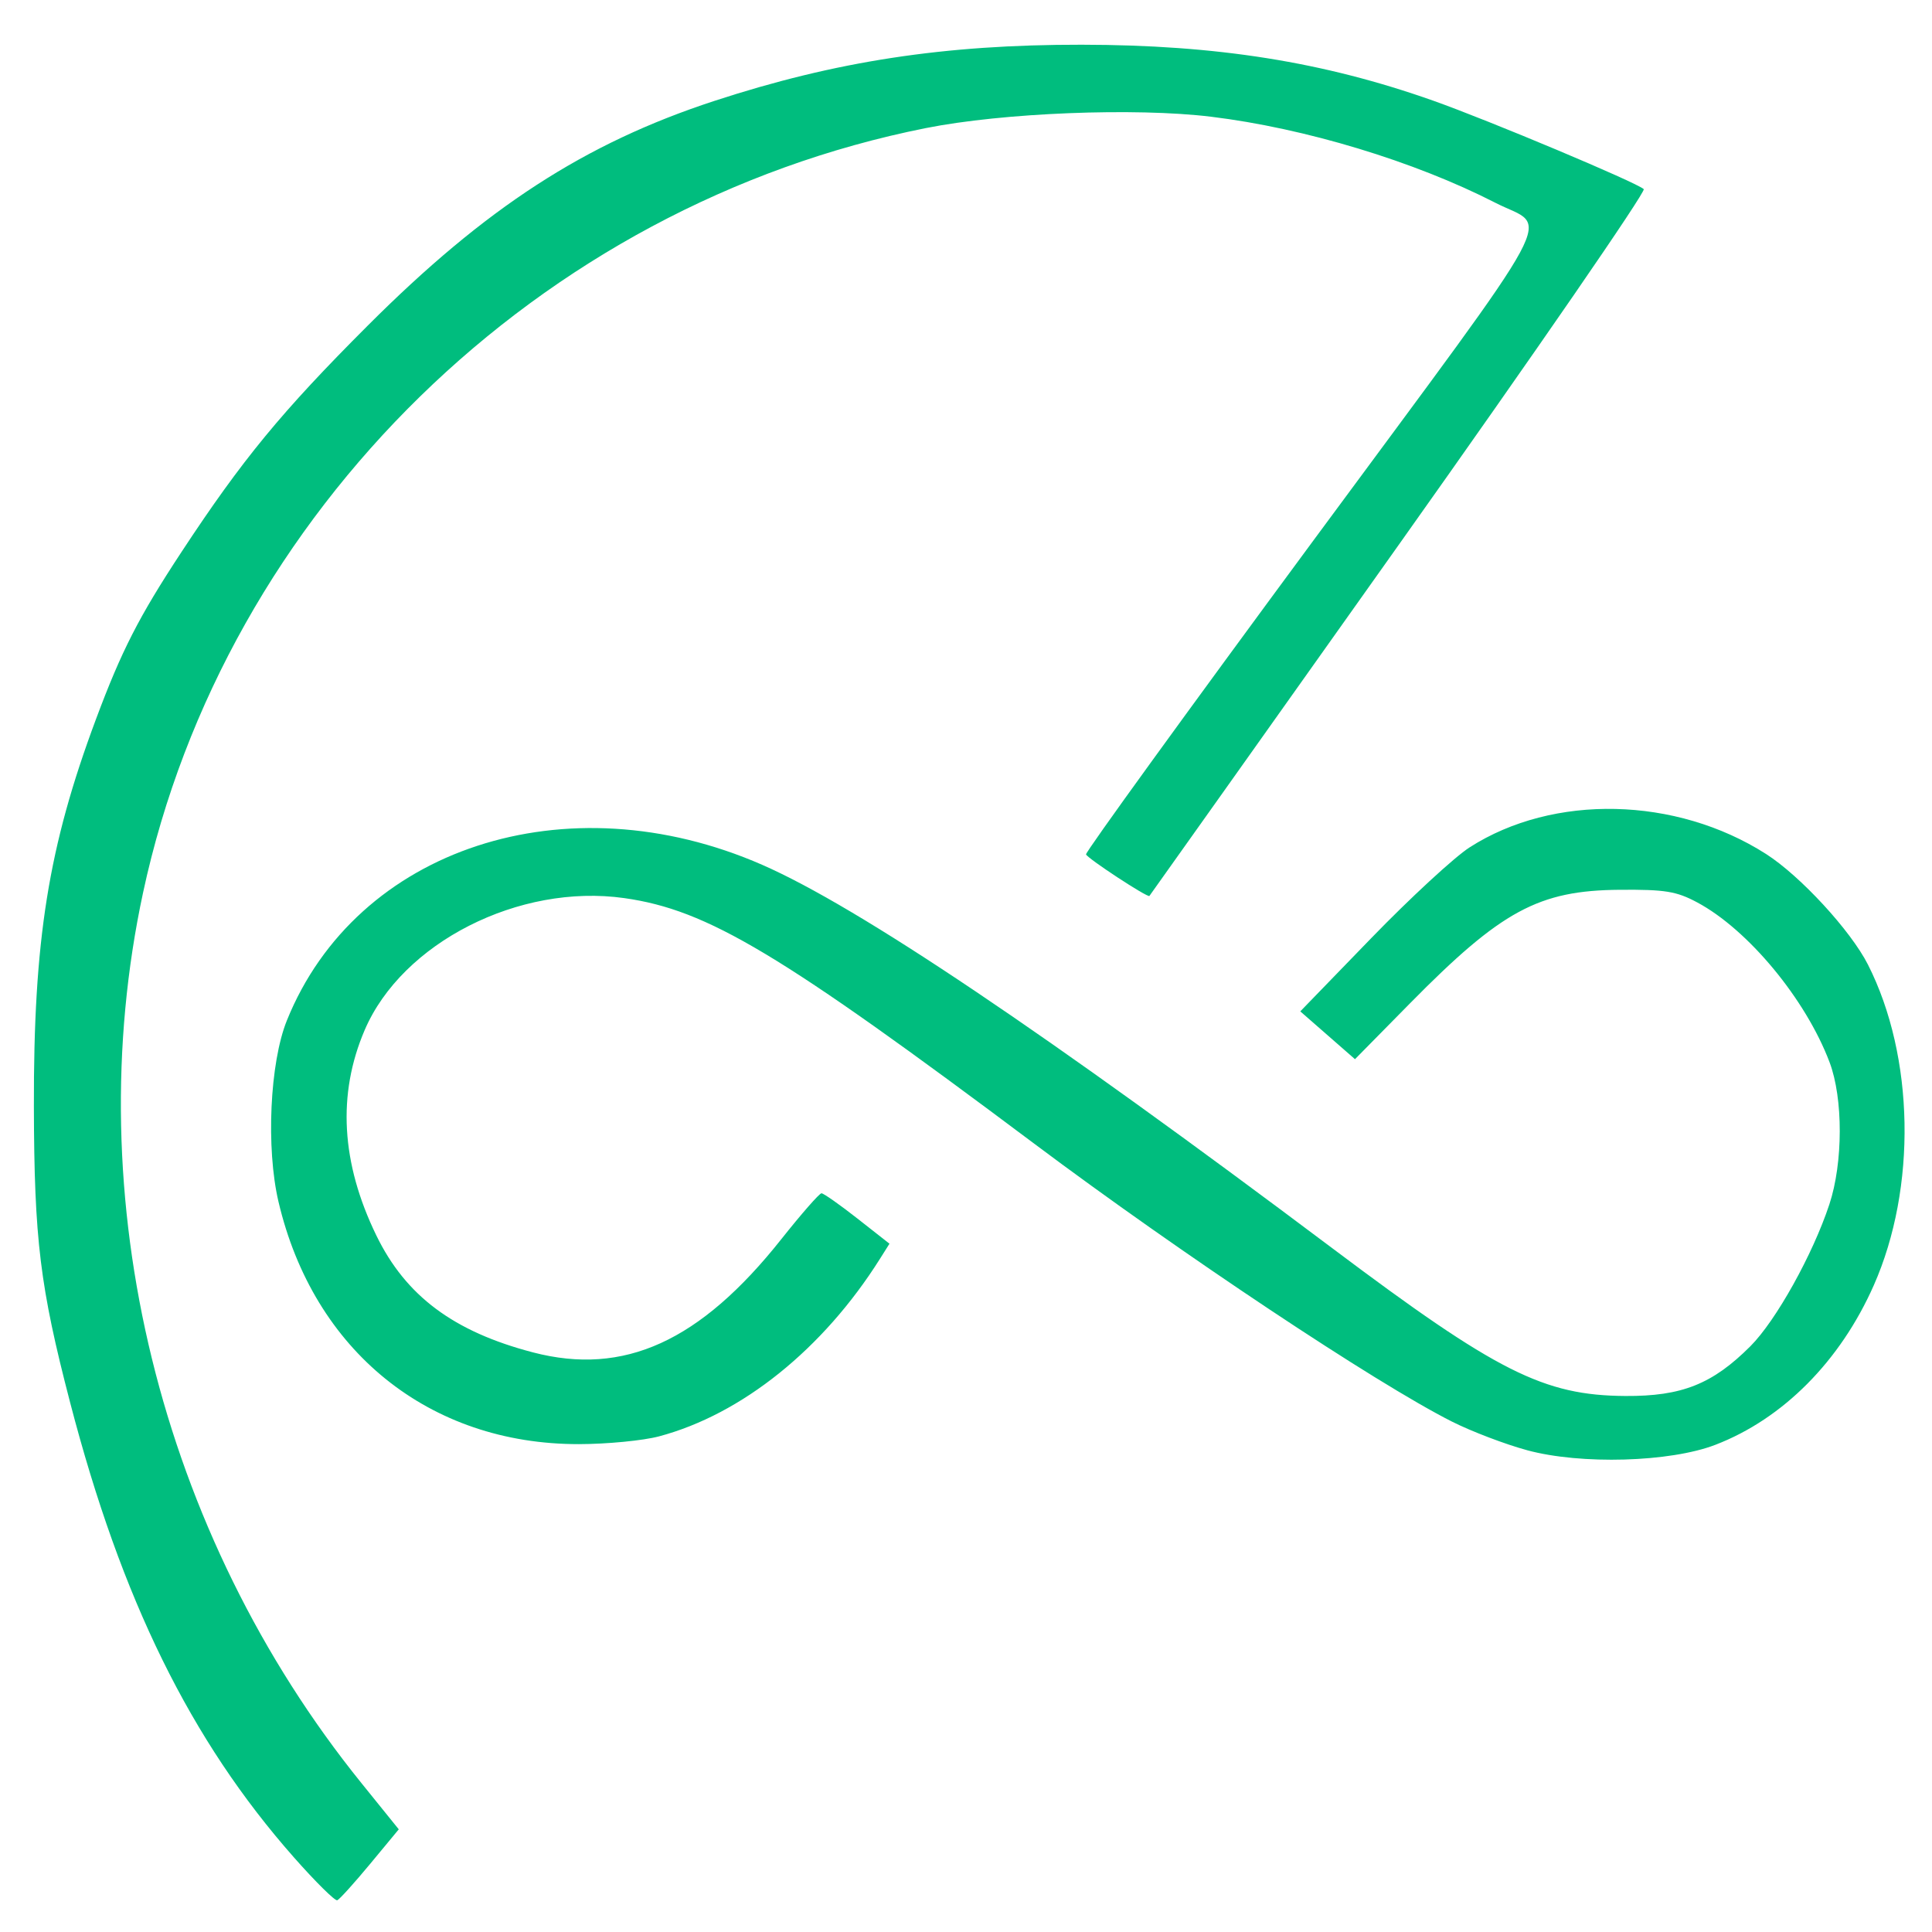 <?xml version="1.0" encoding="UTF-8" standalone="no"?>
<svg
   width="500"
   zoomAndPan="magnify"
   viewBox="0 0 375 375"
   height="500"
   preserveAspectRatio="xMidYMid"
   version="1.0"
   id="svg196"
   sodipodi:docname="leandro-black.svg"
   inkscape:export-filename="../../../Downloads/leandro-black-fundoTransparent.svg"
   inkscape:export-xdpi="96"
   inkscape:export-ydpi="96"
   inkscape:version="1.2.2 (b0a8486541, 2022-12-01)"
   xmlns:inkscape="http://www.inkscape.org/namespaces/inkscape"
   xmlns:sodipodi="http://sodipodi.sourceforge.net/DTD/sodipodi-0.dtd"
   xmlns="http://www.w3.org/2000/svg"
   xmlns:svg="http://www.w3.org/2000/svg">
  <sodipodi:namedview
     id="namedview198"
     pagecolor="#ffffff"
     bordercolor="#666666"
     borderopacity="1.0"
     inkscape:showpageshadow="2"
     inkscape:pageopacity="0.0"
     inkscape:pagecheckerboard="0"
     inkscape:deskcolor="#d1d1d1"
     showgrid="false"
     inkscape:zoom="0.69296465"
     inkscape:cx="307.37499"
     inkscape:cy="288.61501"
     inkscape:window-width="1366"
     inkscape:window-height="699"
     inkscape:window-x="0"
     inkscape:window-y="0"
     inkscape:window-maximized="1"
     inkscape:current-layer="svg196" />
  <defs
     id="defs188">
    <linearGradient
       id="linearGradient4272"
       inkscape:swatch="solid">
      <stop
         style="stop-color:#cfb948;stop-opacity:1;"
         offset="0"
         id="stop4270" />
    </linearGradient>
    <linearGradient
       id="linearGradient4264"
       inkscape:swatch="solid">
      <stop
         style="stop-color:#000000;stop-opacity:1;"
         offset="0"
         id="stop4262" />
    </linearGradient>
    <linearGradient
       id="linearGradient4225"
       inkscape:swatch="solid">
      <stop
         style="stop-color:#000000;stop-opacity:1;"
         offset="0"
         id="stop4223" />
    </linearGradient>
    <inkscape:path-effect
       effect="bspline"
       id="path-effect662"
       is_visible="true"
       lpeversion="1"
       weight="33.333"
       steps="2"
       helper_size="0"
       apply_no_weight="true"
       apply_with_weight="true"
       only_selected="false" />
    <inkscape:path-effect
       effect="spiro"
       id="path-effect646"
       is_visible="true"
       lpeversion="1" />
    <inkscape:path-effect
       effect="bspline"
       id="path-effect642"
       is_visible="true"
       lpeversion="1"
       weight="33.333"
       steps="2"
       helper_size="0"
       apply_no_weight="true"
       apply_with_weight="true"
       only_selected="false" />
    <inkscape:path-effect
       effect="bspline"
       id="path-effect638"
       is_visible="true"
       lpeversion="1"
       weight="33.333"
       steps="2"
       helper_size="0"
       apply_no_weight="true"
       apply_with_weight="true"
       only_selected="false" />
    <inkscape:path-effect
       effect="spiro"
       id="path-effect597"
       is_visible="true"
       lpeversion="1" />
  </defs>
  <path
     style="fill:#000000;fill-opacity:0;stroke:none;stroke-width:4.193;stroke-linecap:butt;stroke-linejoin:miter;stroke-dasharray:none;stroke-opacity:1"
     d="M 324.057,36.312 223.555,177.924 206.157,166.536 295.553,45.291 C 280.263,36.505 263.515,30.264 246.204,26.903 c -26.174,-5.082 -53.497,-3.523 -79.204,3.55 -34.939,9.613 -66.942,29.45 -91.399,56.19 -18.051,19.736 -32.058,43.22 -40.394,68.634 -9.672,29.49 -11.616,61.354 -6.599,91.981 6.539,39.922 24.972,77.82 52.34,107.611"
     id="path595"
     inkscape:path-effect="#path-effect597"
     inkscape:original-d="M 324.05671,36.311675 223.55513,177.9244 206.15705,166.53582 295.55281,45.29143 c 0,0 -32.89809,-12.257877 -49.34853,-18.388254 -16.45046,-6.130379 -52.802,2.36736 -79.2044,3.5496 C 140.59747,31.635017 106.06799,67.913541 75.600629,86.642483 45.13327,105.37143 48.67252,132.3995 35.207052,155.27658 c -13.465467,22.87707 -4.398655,61.32184 -6.599395,91.98132 -2.20074,30.65949 34.89411,71.7417 52.339763,107.61112" />
  <path
     style="fill:#000000;fill-opacity:0;stroke:none;stroke-width:4.193;stroke-linecap:butt;stroke-linejoin:miter;stroke-dasharray:none;stroke-opacity:1"
     d="M 81.034,354.743 65.623,373.575 Z"
     id="path601" />
  <path
     style="fill:#000000;fill-opacity:0;stroke:none;stroke-width:4.193;stroke-linecap:butt;stroke-linejoin:miter;stroke-dasharray:none;stroke-opacity:1"
     d="M 65.682,373.376 C 59.893,367.599 54.102,361.821 48.427,354.654 42.752,347.487 37.193,338.931 32.11,329.39 27.026,319.849 22.418,309.323 18.258,297.239 14.098,285.155 10.387,271.513 7.987,260.54 5.588,249.566 4.501,241.261 3.929,230.575 3.356,219.889 3.298,206.822 4.013,195.224 c 0.715,-11.598 2.203,-21.726 4.36,-31.087 2.157,-9.361 4.982,-17.953 7.576,-25.139 2.594,-7.186 4.955,-12.965 8.502,-19.528 3.546,-6.562 8.277,-13.907 13.303,-21.126 5.027,-7.219 10.349,-14.312 16.581,-21.59 6.233,-7.278 13.376,-14.74 19.577,-20.689 6.201,-5.949 11.459,-10.384 17.234,-14.602 5.775,-4.219 12.066,-8.22 17.714,-11.534 5.648,-3.314 10.654,-5.939 15.716,-8.15 5.062,-2.212 10.179,-4.01 16.569,-5.941 6.39,-1.931 14.052,-3.994 22.349,-5.647 8.297,-1.653 17.228,-2.896 25.855,-3.65 8.628,-0.755 16.951,-1.021 25.017,-0.866 8.065,0.155 15.871,0.732 23.739,1.71 7.868,0.978 15.797,2.358 23.066,4.094 7.269,1.736 13.877,3.83 23.428,7.518 9.551,3.688 22.044,8.971 29.104,12.092 7.06,3.12 8.686,4.078 10.311,5.034"
     id="path636"
     inkscape:path-effect="#path-effect638"
     inkscape:original-d="M 65.682434,373.37642 C 59.892781,367.59919 54.102188,361.82101 48.310645,356.04185 42.752465,347.48684 37.193566,338.93123 31.633614,330.37448 27.026522,319.84892 22.418672,309.32282 17.809789,298.79555 14.099016,285.15451 10.387451,271.51304 6.6748677,257.87034 5.5888982,249.56609 4.502028,241.2612 3.4141956,232.95519 3.3569243,219.88869 3.2987234,206.82174 3.2395678,193.75358 c 1.4893833,-10.12775 2.9777642,-20.25605 4.465233,-30.3855 2.8263522,-8.5917 5.6516492,-17.184 8.4760592,-25.77744 2.362858,-5.77862 4.724677,-11.55798 7.085603,-17.3384 4.731656,-7.34403 9.462181,-14.68872 14.19186,-22.034519 5.323308,-7.092319 10.645462,-14.185324 15.96678,-21.279426 7.144115,-7.461742 14.287001,-14.924146 21.429089,-22.387659 5.25962,-4.434136 10.518089,-8.869055 15.775727,-13.305023 6.291913,-4.001075 12.582641,-8.002949 18.872561,-12.005864 5.00659,-2.624208 10.01204,-5.249272 15.01665,-7.875349 5.11879,-1.797482 10.23643,-3.595855 15.35322,-5.395222 7.66317,-2.062423 15.32509,-4.125726 22.98621,-6.1900293 8.9322,-1.2419195 17.86313,-2.4847494 26.79328,-3.7285653 8.32507,-0.2654167 16.64886,-0.5317835 24.97189,-0.7991145 7.80743,0.5777376 15.61361,1.154493 23.41901,1.7302983 7.93042,1.3803786 15.85959,2.7597418 23.78798,4.1381718 6.60911,2.094331 13.21701,4.18762 19.8241,6.27999 12.49464,5.284157 24.98785,10.567141 37.48036,15.849271 1.62709,0.958322 3.25317,1.915646 4.87834,2.872028" />
  <path
     style="fill:#000000;fill-opacity:0;stroke:none;stroke-width:4.193;stroke-linecap:butt;stroke-linejoin:miter;stroke-dasharray:none;stroke-opacity:1"
     d="m 16.052,137.63 c 3.119,-7.017 6.238,-14.034 8.908,-19.334 2.67,-5.3 4.891,-8.881 7.634,-13.01 2.742,-4.129 6.006,-8.804 9.125,-13.074 3.119,-4.27 6.093,-8.135 9.091,-11.853 2.998,-3.718 6.02,-7.287 8.448,-9.999 2.428,-2.711 4.261,-4.563 6.8,-7.093 2.539,-2.529 5.785,-5.736 9.066,-8.787 3.281,-3.051 6.598,-5.947 10.276,-8.866 3.679,-2.92 7.719,-5.864 11.194,-8.322 3.475,-2.459 6.385,-4.432 9.571,-6.349 3.186,-1.917 6.647,-3.778 10.288,-5.589 3.642,-1.81 7.463,-3.57 11.614,-5.25 4.151,-1.68 8.63,-3.28 12.925,-4.698 4.295,-1.418 8.404,-2.655 12.6,-3.667 4.196,-1.012 8.478,-1.8 11.674,-2.345 3.196,-0.545 5.306,-0.847 8.146,-1.243 2.84,-0.396 6.41,-0.887 10.509,-1.29 4.099,-0.403 8.725,-0.72 13.76,-0.922 5.035,-0.202 10.477,-0.29 14.477,-0.312 3.999,-0.023 6.555,0.02 10.466,0.237 3.911,0.217 9.178,0.607 13.446,1.051 4.268,0.445 7.539,0.943 10.606,1.474 3.067,0.531 5.931,1.093 9.031,1.759 3.1,0.665 6.435,1.433 9.829,2.356 3.394,0.923 6.847,2 10.307,3.154 3.46,1.154 6.928,2.386 11.213,4.045 4.285,1.659 9.386,3.745 13.708,5.56 4.323,1.815 7.867,3.357 10.649,4.573 2.782,1.216 4.8,2.105 6.802,3.11 2.002,1.005 3.987,2.126 5.971,3.246"
     id="path640"
     inkscape:path-effect="#path-effect642"
     inkscape:original-d="m 16.052052,137.63048 c 3.11989,-7.01639 6.238838,-14.03372 9.356843,-21.05203 2.222098,-3.58086 4.443163,-7.16254 6.663331,-10.74526 3.264736,-4.67435 6.528399,-9.349477 9.791185,-14.025654 2.97506,-3.864197 5.949056,-7.729195 8.922175,-11.595227 3.023182,-3.56903 6.045318,-7.138867 9.06656,-10.709741 1.834053,-1.851368 3.667089,-3.703619 5.499219,-5.55687 3.246816,-3.205511 6.492556,-6.411849 9.737413,-9.61921 3.317515,-2.894661 6.633958,-5.790168 9.949524,-8.686691 4.0416,-2.942935 8.082082,-5.886712 12.121722,-8.831509 2.910886,-1.972389 5.820716,-3.945659 8.729646,-5.919929 3.46224,-1.860165 6.92341,-3.721215 10.38369,-5.583262 3.82285,-1.758655 7.64461,-3.5182 11.46549,-5.278739 4.48065,-1.598946 8.96018,-3.198789 13.43886,-4.799623 4.11064,-1.235654 8.22018,-2.472219 12.32885,-3.709769 4.28292,-0.787205 8.56473,-1.5753407 12.84568,-2.364453 2.111,-0.3007488 4.22099,-0.6024465 6.33007,-0.9051098 3.57123,-0.4896696 7.14137,-0.9802803 10.71065,-1.4718605 4.62792,-0.3154121 9.25471,-0.6317718 13.88067,-0.9490983 5.44362,-0.086909 10.88608,-0.1747607 16.32771,-0.2635817 2.55692,0.043704 5.11279,0.086461 7.66778,0.1282393 5.26747,0.3913216 10.53378,0.7816674 15.79926,1.1710605 3.27127,0.4995974 6.54146,0.9982153 9.81077,1.4958844 2.86508,0.5635493 5.7291,1.1261166 8.59222,1.6877351 3.33633,0.768937 6.67158,1.536884 10.00595,2.303886 3.45361,1.078204 6.90616,2.155405 10.35781,3.231667 3.4691,1.232387 6.93712,2.463764 10.40428,3.694203 5.10205,2.087437 10.20295,4.173831 15.30302,6.259305 3.54555,1.543681 7.09003,3.086343 10.63364,4.628074 2.01973,0.88996 4.03843,1.778924 6.05622,2.666945 1.9862,1.121854 3.97136,2.242702 5.95563,3.362612" />
  <path
     style="fill:#000000;fill-opacity:0;stroke:none;stroke-width:4.193;stroke-linecap:butt;stroke-linejoin:miter;stroke-dasharray:none;stroke-opacity:1"
     d="m 159.642,227.987 15.769,12.029 0.479,0.56 c -3.14,6.124 -6.983,11.888 -11.429,17.142 -9.557,11.295 -22.192,20.305 -36.537,23.929 -11.416,2.885 -23.619,2.27 -34.86,-1.236 -7.64,-2.383 -14.901,-6.104 -21.034,-11.245 -9.796,-8.212 -16.405,-19.828 -19.849,-32.138 -3.445,-12.314 -3.824,-25.668 0.232,-37.795 2.938,-8.785 8.152,-16.767 14.846,-23.17 6.693,-6.404 14.843,-11.237 23.592,-14.279 14.134,-4.915 29.745,-5.11 44.222,-1.327 13.278,3.469 25.495,10.124 37.166,17.344 14.549,9.001 28.472,18.969 42.376,28.938 16.681,11.961 33.354,23.941 49.642,36.431 10.71,8.213 21.438,16.754 33.944,21.829 4.917,1.995 10.099,3.436 15.395,3.78 5.296,0.345 10.719,-0.439 15.516,-2.708 4.446,-2.102 8.245,-5.42 11.342,-9.239 3.098,-3.819 5.526,-8.138 7.666,-12.565 4.421,-9.147 7.717,-19.27 6.45,-29.35 -1.111,-8.84 -5.654,-16.912 -11.097,-23.966 -4.197,-5.438 -9.126,-10.531 -15.328,-13.483 -5.906,-2.811 -12.711,-3.506 -19.167,-2.457 -6.456,1.049 -12.572,3.784 -17.976,7.469 -7.848,5.351 -14.17,12.597 -20.632,19.56 -2.388,2.573 -4.806,5.117 -7.255,7.632"
     id="path644"
     inkscape:path-effect="#path-effect646"
     inkscape:original-d="m 159.64201,227.98727 c 5.25732,4.01057 10.5137,8.02019 15.76916,12.02884 0.16054,0.18758 0.32014,0.37421 0.47881,0.55986 -3.80874,5.71515 -7.61825,11.4291 -11.42878,17.14221 -3.81054,5.71311 -24.35693,15.95391 -36.53682,23.92942 -12.17987,7.97551 -23.23906,-0.82335 -34.859999,-1.23647 -11.620929,-0.41312 -14.021917,-7.49574 -21.034287,-11.24503 -7.012379,-3.7493 -13.231405,-21.42425 -19.848516,-32.13781 -6.617113,-10.71358 0.155542,-25.19558 0.231895,-37.79479 0.0764,-12.59922 25.626289,-24.96524 38.438019,-37.4493 12.811718,-12.48407 29.482508,-0.88397 44.222338,-1.32739 14.73983,-0.44342 24.77818,11.56371 37.16585,17.34413 12.38766,5.78043 28.25134,19.29329 42.3756,28.93849 14.12425,9.64521 33.09587,24.28831 49.6424,36.43103 16.54652,12.1427 22.63005,14.55347 33.94367,21.82876 11.31362,7.27528 20.60837,0.71617 30.91113,1.07283 10.30278,0.35663 12.67311,-14.53561 19.00823,-21.80485 6.33514,-7.26922 4.30094,-19.5657 6.45,-29.34999 2.14905,-9.7843 -7.3973,-15.97623 -11.09736,-23.9658 -3.70007,-7.98956 -10.21766,-8.98805 -15.3279,-13.4835 -5.11023,-4.49547 -24.76126,3.34224 -37.14331,5.01193 -12.38204,1.66968 -13.75341,13.04073 -20.63152,19.55966 -6.87812,6.51891 -4.83546,5.08912 -7.2546,7.63225" />
  <path
     style="fill:#000000;fill-opacity:0;stroke:none;stroke-width:4.193;stroke-linecap:butt;stroke-linejoin:miter;stroke-dasharray:none;stroke-opacity:1"
     d="M 263.984,209.599 248.427,196.977"
     id="path648" />
  <path
     style="fill:#000000;fill-opacity:0;stroke:none;stroke-width:4.193;stroke-linecap:butt;stroke-linejoin:miter;stroke-dasharray:none;stroke-opacity:1"
     d="m 248.684,196.761 c 7.587,-8.381 15.174,-16.763 21.265,-22.878 6.091,-6.116 10.687,-9.966 15.363,-12.786 4.676,-2.82 9.432,-4.609 14.581,-5.78 5.149,-1.171 10.691,-1.725 16.541,-1.237 5.85,0.488 12.009,2.017 17.315,4.086 5.307,2.069 9.761,4.676 13.109,6.996 3.348,2.32 5.588,4.353 8.011,6.913 2.422,2.56 5.027,5.647 7.04,8.562 2.013,2.914 3.436,5.655 5.053,9.822 1.617,4.167 3.429,9.761 4.477,14.826 1.047,5.066 1.33,9.603 1.307,13.831 -0.022,4.227 -0.35,8.144 -0.847,11.834 -0.497,3.689 -1.165,7.151 -2.71,11.767 -1.545,4.615 -3.966,10.384 -6.924,15.532 -2.958,5.148 -6.453,9.675 -10.218,13.373 -3.765,3.698 -7.801,6.566 -12.048,8.715 -4.247,2.15 -8.705,3.581 -12.63,4.558 -3.925,0.977 -7.317,1.498 -10.997,1.635 -3.68,0.137 -7.648,-0.111 -11.551,-0.627 -3.902,-0.516 -7.739,-1.301 -11.415,-2.399 -3.676,-1.098 -7.193,-2.509 -10.493,-4.015 -3.301,-1.506 -6.386,-3.106 -9.522,-4.929 -3.136,-1.824 -6.322,-3.871 -10.717,-6.697 -4.395,-2.826 -9.998,-6.43 -15.574,-9.936 -5.576,-3.506 -11.125,-6.914 -17.17,-10.999 -6.045,-4.085 -12.586,-8.847 -19.906,-14.393 -7.319,-5.546 -15.416,-11.875 -24.958,-19.012 -9.542,-7.137 -20.528,-15.081 -27.964,-20.147 -7.436,-5.066 -11.32,-7.252 -15.476,-9.336 -4.155,-2.084 -8.581,-4.065 -12.532,-5.388 -3.951,-1.324 -7.426,-1.989 -11.042,-2.259 -3.616,-0.27 -7.373,-0.144 -11.588,0.62 -4.215,0.764 -8.888,2.165 -12.677,3.946 -3.789,1.781 -6.694,3.94 -8.463,5.206 -1.769,1.265 -2.401,1.637 -3.826,2.938 -1.425,1.302 -3.643,3.533 -5.646,6.741 -2.003,3.208 -3.79,7.39 -4.789,11.433 -0.998,4.043 -1.208,7.945 -1.35,10.457 -0.142,2.512 -0.217,3.635 0.307,6.078 0.524,2.443 1.647,6.208 2.969,9.612 1.322,3.404 2.843,6.449 4.588,9.308 1.745,2.859 3.713,5.531 6.306,7.806 2.594,2.275 5.812,4.154 9.83,5.912 4.017,1.758 8.832,3.396 13.261,4.274 4.429,0.878 8.471,0.998 12.048,0.466 3.577,-0.531 6.688,-1.713 9.999,-3.599 3.31,-1.885 6.819,-4.474 9.627,-6.828 2.808,-2.353 4.914,-4.471 6.789,-6.674 1.875,-2.203 3.52,-4.491 5.261,-6.713 1.741,-2.221 3.58,-4.376 5.021,-6.091 1.441,-1.715 2.483,-2.99 3.526,-4.266"
     id="path660"
     inkscape:path-effect="#path-effect662"
     inkscape:original-d="m 248.68428,196.76054 c 7.5879,-8.38032 15.17485,-16.76162 22.76087,-25.14388 4.59645,-3.84922 9.19178,-7.69925 13.78626,-11.55032 4.75732,-1.78838 9.51351,-3.57767 14.26885,-5.36795 5.5427,-0.55253 11.08422,-1.106 16.62492,-1.66044 6.15955,1.53032 12.3179,3.05961 18.47543,4.58798 4.45578,2.60827 8.91045,5.21547 13.36426,7.82175 2.24174,2.03372 4.48244,4.06641 6.72225,6.09816 2.60525,3.08838 5.20945,6.17569 7.81275,9.26208 1.42367,2.74192 2.84633,5.48279 4.26809,8.22274 1.81313,5.59457 3.62526,11.18793 5.43648,16.78045 0.28355,4.53895 0.56613,9.07675 0.84779,13.61368 -0.3264,3.91797 -0.65375,7.83483 -0.98204,11.75082 -0.6666,3.46289 -1.33413,6.92471 -2.0026,10.38562 -2.42075,5.77016 -4.84234,11.53915 -7.26493,17.30729 -3.49389,4.52826 -6.98858,9.05537 -10.48429,13.58161 -4.03531,2.86905 -8.0714,5.73704 -12.10852,8.60412 -4.45734,1.43238 -8.91544,2.86373 -13.37458,4.29415 -3.39109,0.52273 -6.78297,1.04445 -10.17586,1.56523 -3.96756,-0.24676 -7.9359,-0.49447 -11.90527,-0.74313 -3.83564,-0.78397 -7.67207,-1.56888 -11.50952,-2.35477 -3.51533,-1.41035 -7.03147,-2.82162 -10.54861,-4.23387 -3.08437,-1.59905 -6.16958,-3.199 -9.25578,-4.79995 -3.18562,-2.04679 -6.37206,-4.09446 -9.55951,-6.14313 -5.6023,-3.60327 -11.20533,-7.20734 -16.80941,-10.81246 -5.54785,-3.40723 -11.09642,-6.81528 -16.64605,-10.22437 -6.54056,-4.76112 -13.0818,-9.52302 -19.62412,-14.28596 -8.09644,-6.3283 -16.19351,-12.65728 -24.29168,-18.98736 -10.98585,-7.94378 -21.97221,-15.88818 -32.95974,-23.83372 -3.88383,-2.18556 -7.76846,-4.372 -11.65412,-6.55944 -4.42495,-1.97996 -8.85065,-3.9608 -13.2774,-5.94264 -3.47449,-0.66499 -6.94978,-1.33089 -10.42608,-1.99778 -3.75583,0.12728 -7.51247,0.25362 -11.2701,0.37897 -4.67204,1.4024 -9.344829,2.80377 -14.018649,4.20421 -2.904114,2.16069 -5.809057,4.32034 -8.715006,6.47905 -0.631391,0.37214 -1.263698,0.7433 -1.896961,1.11351 -2.217021,2.23262 -4.434885,4.46419 -6.653729,6.69486 -1.78669,4.18403 -3.574256,8.36692 -5.362793,12.54896 -0.208267,3.9033 -0.417474,7.80549 -0.627626,11.7068 -0.07405,1.12325 -0.148965,2.24549 -0.224858,3.3668 1.123998,3.76533 2.247015,7.52956 3.36911,11.29289 1.521931,3.04562 3.042864,6.09018 4.562873,9.13383 1.968999,2.67367 3.936968,5.34626 5.904052,8.01795 3.219891,1.87931 6.438715,3.7576 9.656671,5.63495 4.816314,1.63878 9.631486,3.27654 14.445826,4.91336 4.04361,0.12024 8.08613,0.23959 12.12777,0.35793 3.11254,-1.18099 6.22403,-2.36288 9.33465,-3.54577 3.51016,-2.588 7.01925,-5.17686 10.52747,-7.76673 2.10717,-2.11697 4.21331,-4.23482 6.31854,-6.35368 1.64541,-2.28748 3.28979,-4.57584 4.93327,-6.86522 1.83943,-2.15349 3.67785,-4.30787 5.51535,-6.46324 1.04373,-1.27447 2.08648,-2.54983 3.12829,-3.8262" />
  <path
     style="fill:#000000;fill-opacity:0;stroke:none;stroke-width:4.193;stroke-linecap:butt;stroke-linejoin:miter;stroke-dasharray:none;stroke-opacity:1"
     d="m 160.859,228.918 -1.889,-1.793"
     id="path672" />
  <path
     style="fill:#000000;fill-opacity:0;stroke:none;stroke-width:0;stroke-opacity:1"
     d="M 56.919,362.467 C 37.195,341.5 21.598,310.051 11.884,271.659 7.201,253.15 5.45,241.533 4.709,224.063 2.786,178.676 12.781,138.32 33.883,106.279 64.621,59.605 101.36,29.215 141.902,16.926 186.94,3.274 236.19,3.406 276.243,17.284 c 15.689,5.436 44.455,17.813 44.966,19.347 0.217,0.651 -21.63,32.247 -48.549,70.213 -26.919,37.967 -49.008,69.126 -49.086,69.243 -0.078,0.117 -3.663,-1.994 -7.965,-4.692 l -7.823,-4.905 2.057,-2.885 c 1.131,-1.586 21.093,-28.698 44.359,-60.247 23.266,-31.549 42.313,-57.757 42.326,-58.24 0.036,-1.32 -20.953,-10.984 -30.822,-14.191 C 210.558,13.007 145.255,26.293 96.866,65.28 45.381,106.761 19.322,169.209 26.037,235.016 c 4.085,40.032 21.029,80.719 46.7,112.135 l 6.435,7.875 -5.457,6.858 c -8.465,10.638 -7.373,10.6 -16.796,0.583 z"
     id="path754" />
  <path
     style="fill:#000000;fill-opacity:0;stroke:none;stroke-width:0;stroke-opacity:1"
     d="M 56.919,362.467 C 37.195,341.5 21.598,310.051 11.884,271.659 7.201,253.15 5.45,241.533 4.709,224.063 2.786,178.676 12.781,138.32 33.883,106.279 64.621,59.605 101.36,29.215 141.902,16.926 186.94,3.274 236.19,3.406 276.243,17.284 c 15.689,5.436 44.455,17.813 44.966,19.347 0.217,0.651 -21.63,32.247 -48.549,70.213 -26.919,37.967 -49.008,69.126 -49.086,69.243 -0.078,0.117 -3.663,-1.994 -7.965,-4.692 l -7.823,-4.905 2.057,-2.885 c 1.131,-1.586 21.093,-28.698 44.359,-60.247 23.266,-31.549 42.313,-57.757 42.326,-58.24 0.036,-1.32 -20.953,-10.984 -30.822,-14.191 C 210.558,13.007 145.255,26.293 96.866,65.28 45.381,106.761 19.322,169.209 26.037,235.016 c 4.085,40.032 21.029,80.719 46.7,112.135 l 6.435,7.875 -5.457,6.858 c -8.465,10.638 -7.373,10.6 -16.796,0.583 z"
     id="path825" />
  <path
     style="fill:#000000;fill-opacity:0;stroke:none;stroke-width:0;stroke-opacity:1"
     d="M 56.919,362.467 C 37.195,341.5 21.598,310.051 11.884,271.659 7.201,253.15 5.45,241.533 4.709,224.063 2.786,178.676 12.781,138.32 33.883,106.279 64.621,59.605 101.36,29.215 141.902,16.926 186.94,3.274 236.19,3.406 276.243,17.284 c 15.689,5.436 44.455,17.813 44.966,19.347 0.217,0.651 -21.63,32.247 -48.549,70.213 -26.919,37.967 -49.008,69.126 -49.086,69.243 -0.078,0.117 -3.663,-1.994 -7.965,-4.692 l -7.823,-4.905 2.057,-2.885 c 1.131,-1.586 21.093,-28.698 44.359,-60.247 23.266,-31.549 42.313,-57.757 42.326,-58.24 0.036,-1.32 -20.953,-10.984 -30.822,-14.191 C 210.558,13.007 145.255,26.293 96.866,65.28 45.381,106.761 19.322,169.209 26.037,235.016 c 4.085,40.032 21.029,80.719 46.7,112.135 l 6.435,7.875 -5.457,6.858 c -8.465,10.638 -7.373,10.6 -16.796,0.583 z"
     id="path827" />
  <path
     style="fill:#000000;fill-opacity:0;stroke:none;stroke-width:0;stroke-opacity:1"
     d="M 56.919,362.467 C 37.195,341.5 21.598,310.051 11.884,271.659 7.201,253.15 5.45,241.533 4.709,224.063 2.786,178.676 12.781,138.32 33.883,106.279 64.621,59.605 101.36,29.215 141.902,16.926 186.94,3.274 236.19,3.406 276.243,17.284 c 15.689,5.436 44.455,17.813 44.966,19.347 0.217,0.651 -21.63,32.247 -48.549,70.213 -26.919,37.967 -49.008,69.126 -49.086,69.243 -0.078,0.117 -3.663,-1.994 -7.965,-4.692 l -7.823,-4.905 2.057,-2.885 c 1.131,-1.586 21.093,-28.698 44.359,-60.247 23.266,-31.549 42.313,-57.757 42.326,-58.24 0.036,-1.32 -20.953,-10.984 -30.822,-14.191 C 210.558,13.007 145.255,26.293 96.866,65.28 45.381,106.761 19.322,169.209 26.037,235.016 c 4.085,40.032 21.029,80.719 46.7,112.135 l 6.435,7.875 -5.457,6.858 c -8.465,10.638 -7.373,10.6 -16.796,0.583 z"
     id="path829" />
  <path
     style="fill:#000000;fill-opacity:0;stroke:none;stroke-width:0;stroke-opacity:1"
     d="M 56.919,362.467 C 37.195,341.5 21.598,310.051 11.884,271.659 7.201,253.15 5.45,241.533 4.709,224.063 2.839,179.929 12.554,139.379 32.417,108.415 l 5.672,-8.842 h 12.406 c 9.64,0 12.224,0.302 11.587,1.353 -0.45,0.744 -3.089,4.762 -5.864,8.929 -38.002,57.069 -41.519,132.044 -9.241,196.98 7.632,15.353 15.776,28.101 25.759,40.317 l 6.435,7.875 -5.457,6.858 c -8.465,10.638 -7.373,10.6 -16.796,0.583 z"
     id="path2212" />
  <path
     style="opacity:1;fill:#00bd7e;fill-opacity:1;stroke:none;stroke-width:1.443;stroke-dasharray:none;stroke-opacity:1"
     d="M 57.025,360.49 C 36.986,337.786 23.566,310.498 13.604,272.2 7.758,249.726 6.643,240.624 6.577,214.838 6.495,182.419 9.386,164.36 18.619,139.618 23.59,126.296 26.953,119.72 35.221,107.148 47.04,89.178 54.615,79.97 71.351,63.228 94.283,40.287 113.496,27.826 138.616,19.601 162.192,11.882 183.314,8.647 209.939,8.68 c 26.246,0.032 46.936,3.323 68.214,10.851 10.826,3.83 39.566,15.904 40.898,17.181 0.469,0.45 -20.89,31.458 -47.464,68.908 -26.574,37.45 -48.394,68.178 -48.489,68.285 -0.339,0.384 -12.054,-7.301 -12.3,-8.069 -0.138,-0.431 19.695,-27.815 44.075,-60.852 49.429,-66.982 45.809,-60.272 35.395,-65.615 C 274.57,31.316 253.298,24.876 235.059,22.655 220.327,20.86 194.658,21.885 179.696,24.864 104.633,39.809 43.648,99.372 27.772,173.246 15.024,232.563 30.966,297.575 70.159,346.105 l 7.242,8.967 -5.572,6.727 c -3.065,3.7 -5.929,6.868 -6.364,7.042 -0.436,0.173 -4.234,-3.585 -8.44,-8.35 z"
     id="path8217" />
  <path
     style="opacity:1;fill:#00bd7e;fill-opacity:1;stroke:none;stroke-width:1.443;stroke-dasharray:none;stroke-opacity:1"
     d="m 296.414,281.488 c -4.243,-1.149 -10.818,-3.654 -14.611,-5.567 -14.791,-7.461 -52.644,-32.646 -81.035,-53.915 -49.404,-37.012 -63.387,-45.389 -79.599,-47.684 -20.406,-2.89 -43.115,8.654 -50.384,25.612 -5.34,12.458 -4.582,25.793 2.266,39.873 5.706,11.731 15.001,18.669 30.396,22.689 17.681,4.616 32.445,-2.109 48.188,-21.953 3.896,-4.911 7.413,-8.929 7.815,-8.928 0.402,3.8e-4 3.536,2.203 6.964,4.894 l 6.233,4.893 -1.861,2.953 c -11.022,17.493 -26.79,30.161 -42.868,34.442 -3.09,0.823 -10.097,1.501 -15.573,1.508 -29.056,0.037 -51.501,-18.084 -58.295,-47.067 -2.44,-10.409 -1.674,-26.964 1.626,-35.152 13.499,-33.488 54.267,-46.847 92.255,-30.23 18.632,8.15 55.045,32.64 110.739,74.476 31.909,23.97 40.957,28.528 56.821,28.628 10.945,0.069 16.901,-2.302 24.257,-9.658 4.966,-4.966 12.1,-17.778 15.325,-27.523 2.677,-8.09 2.697,-20.574 0.043,-27.599 -4.626,-12.245 -15.823,-25.759 -25.717,-31.039 -4.017,-2.144 -6.215,-2.501 -14.989,-2.434 -15.766,0.119 -22.997,4.034 -40.762,22.07 l -10.648,10.81 -5.308,-4.64 -5.308,-4.64 13.76,-14.202 c 7.568,-7.811 16.167,-15.747 19.11,-17.635 16.237,-10.419 40.054,-9.885 57.537,1.292 6.654,4.254 16.434,14.871 19.78,21.476 9.037,17.834 9.499,43.312 1.128,62.241 -6.514,14.729 -17.63,25.918 -30.76,30.963 -8.799,3.38 -26.078,3.877 -36.524,1.049 z"
     id="path8219" />
</svg>
